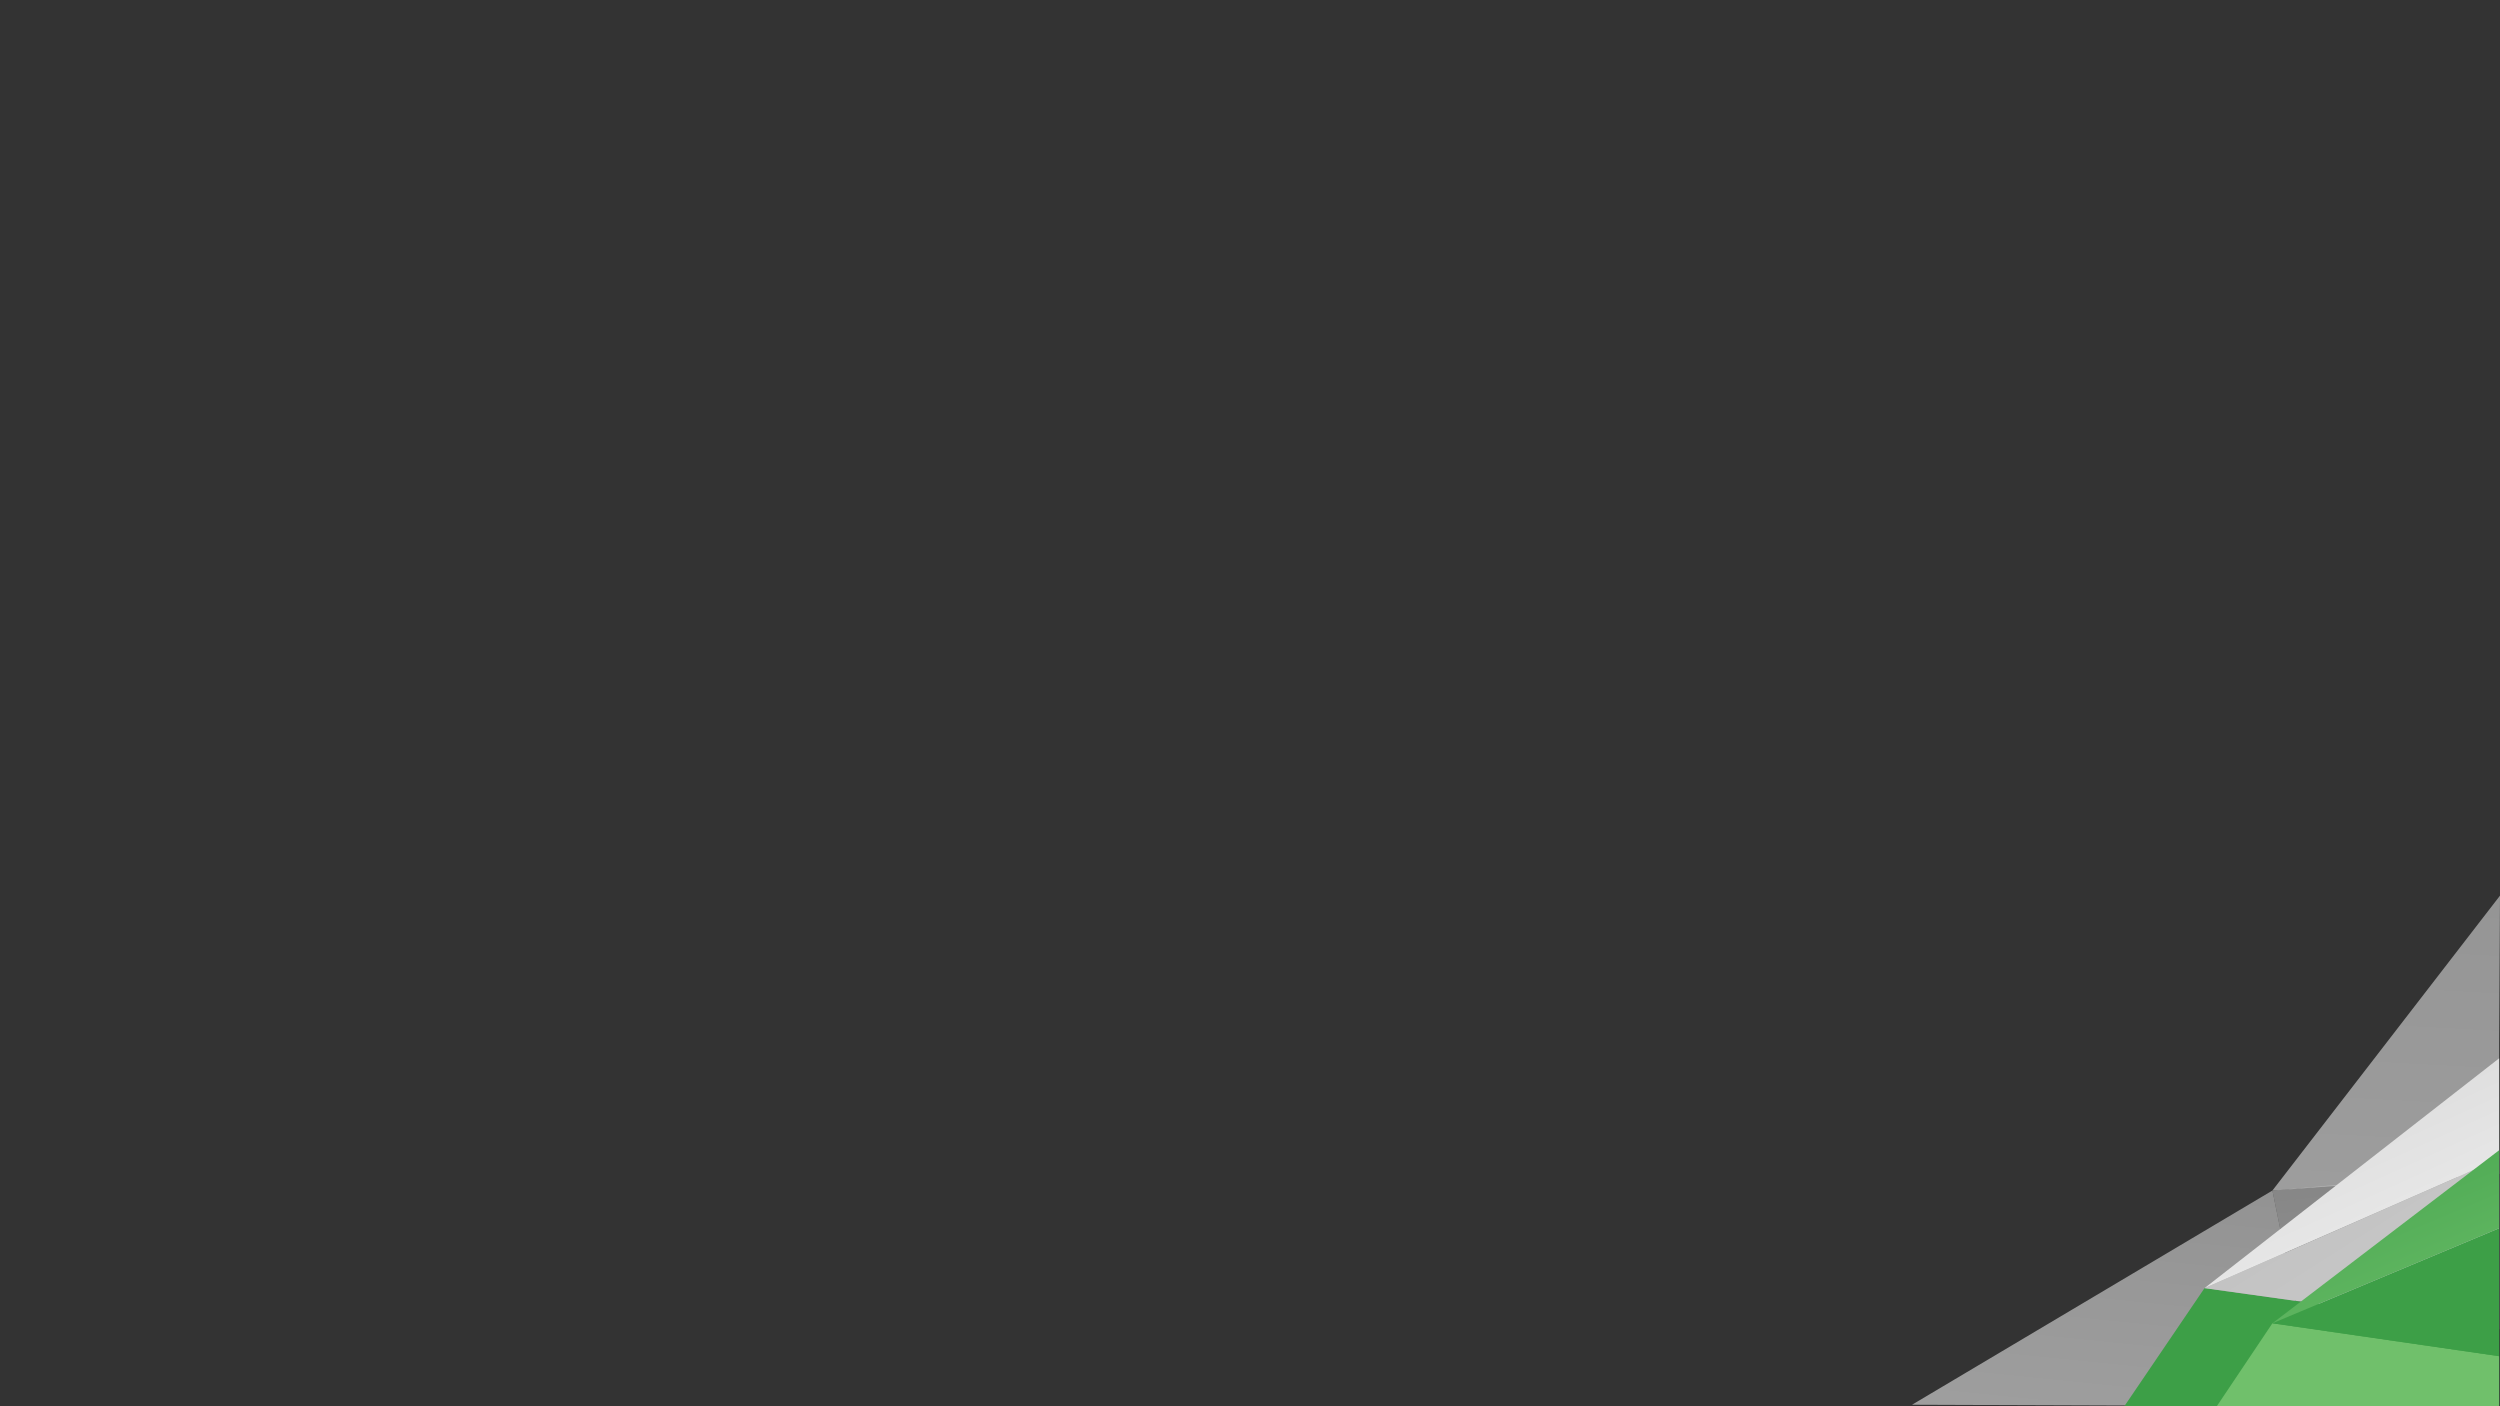 <?xml version="1.0" encoding="utf-8"?>
<!-- Generator: Adobe Illustrator 23.0.1, SVG Export Plug-In . SVG Version: 6.00 Build 0)  -->
<svg version="1.1" id="Layer_1" xmlns="http://www.w3.org/2000/svg" xmlns:xlink="http://www.w3.org/1999/xlink" x="0px" y="0px"
	 viewBox="0 0 1920 1080" style="enable-background:new 0 0 1920 1080;" xml:space="preserve">
<rect x="0" y="0" width="1920" height="1080" fill="#333333" stroke="none"/>
<style type="text/css">
	.st0{opacity:0.6;fill:url(#SVGID_1_);enable-background:new    ;}
	.st1{opacity:0.6;fill:url(#SVGID_2_);enable-background:new    ;}
	.st2{opacity:0.6;fill:url(#SVGID_3_);enable-background:new    ;}
	.st3{fill:#3D9F47;}
	.st4{fill:url(#SVGID_4_);}
	.st5{fill:url(#SVGID_5_);}
	.st6{fill:#70C06B;}
	.st7{fill:url(#SVGID_6_);}
</style>
<g>
	<g>
		<g>
			
				<linearGradient id="SVGID_1_" gradientUnits="userSpaceOnUse" x1="578.796" y1="169.057" x2="586.961" y2="177.222" gradientTransform="matrix(-61.115 -39.137 21.668 -34.734 33744.957 29704.467)">
				<stop  offset="0" style="stop-color:#F3F3F3"/>
				<stop  offset="1" style="stop-color:#D1D1D1"/>
			</linearGradient>
			<polygon class="st0" points="1919.33,800.74 1920,687.85 1745.21,914.33 1919.33,901.53 			"/>
			
				<linearGradient id="SVGID_2_" gradientUnits="userSpaceOnUse" x1="568.629" y1="178.771" x2="574.573" y2="184.716" gradientTransform="matrix(-52.743 -33.776 16.668 -26.718 28757.941 25213.115)">
				<stop  offset="0" style="stop-color:#F3F3F3"/>
				<stop  offset="1" style="stop-color:#D1D1D1"/>
			</linearGradient>
			<polygon class="st1" points="1778.99,1080 1745.21,914.33 1468.44,1078.84 			"/>
			
				<linearGradient id="SVGID_3_" gradientUnits="userSpaceOnUse" x1="582.172" y1="155.814" x2="583.7" y2="157.341" gradientTransform="matrix(-61.115 -39.137 30.558 -48.983 32670.674 31426.205)">
				<stop  offset="0" style="stop-color:#D2D2D2"/>
				<stop  offset="1" style="stop-color:#B9B9B9"/>
			</linearGradient>
			<polyline class="st2" points="1896.18,901.04 1745.21,914.33 1754.93,962.03 1896.18,901.04 			"/>
		</g>
		<g>
			<polygon class="st3" points="1919.33,1020.91 1693.07,989.29 1631.48,1080 1919.33,1080 			"/>
			
				<linearGradient id="SVGID_4_" gradientUnits="userSpaceOnUse" x1="666.589" y1="-72.616" x2="677.987" y2="-61.218" gradientTransform="matrix(25.257 -40.486 -19.255 -12.331 -16458.717 27367.119)">
				<stop  offset="0" style="stop-color:#D2D2D2"/>
				<stop  offset="1" style="stop-color:#B9B9B9"/>
			</linearGradient>
			<polygon class="st4" points="1919.33,889.92 1693.07,989.29 1919.33,1020.91 			"/>
			
				<linearGradient id="SVGID_5_" gradientUnits="userSpaceOnUse" x1="672.087" y1="-54.483" x2="680.045" y2="-46.525" gradientTransform="matrix(19.995 -32.052 -20.93 -13.403 -12768.892 21890.789)">
				<stop  offset="0" style="stop-color:#F3F3F3"/>
				<stop  offset="1" style="stop-color:#D1D1D1"/>
			</linearGradient>
			<polygon class="st5" points="1919.33,812.78 1693.07,989.29 1919.33,889.92 			"/>
		</g>
	</g>
	<g>
		<g>
			<polygon class="st6" points="1919.33,1041.55 1745.21,1016.28 1702.49,1080 1919.33,1080 			"/>
			<polygon class="st3" points="1919.33,943.3 1745.21,1016.28 1919.33,1041.55 			"/>
			
				<linearGradient id="SVGID_6_" gradientUnits="userSpaceOnUse" x1="671.198" y1="-40.111" x2="677.657" y2="-33.652" gradientTransform="matrix(20.303 -32.121 -22.313 -14.104 -12684.032 22087.406)">
				<stop  offset="0" style="stop-color:#70C06C"/>
				<stop  offset="1" style="stop-color:#3C9F47"/>
			</linearGradient>
			<polygon class="st7" points="1919.33,883.37 1745.21,1016.28 1919.33,943.3 			"/>
		</g>
	</g>
</g>
</svg>
